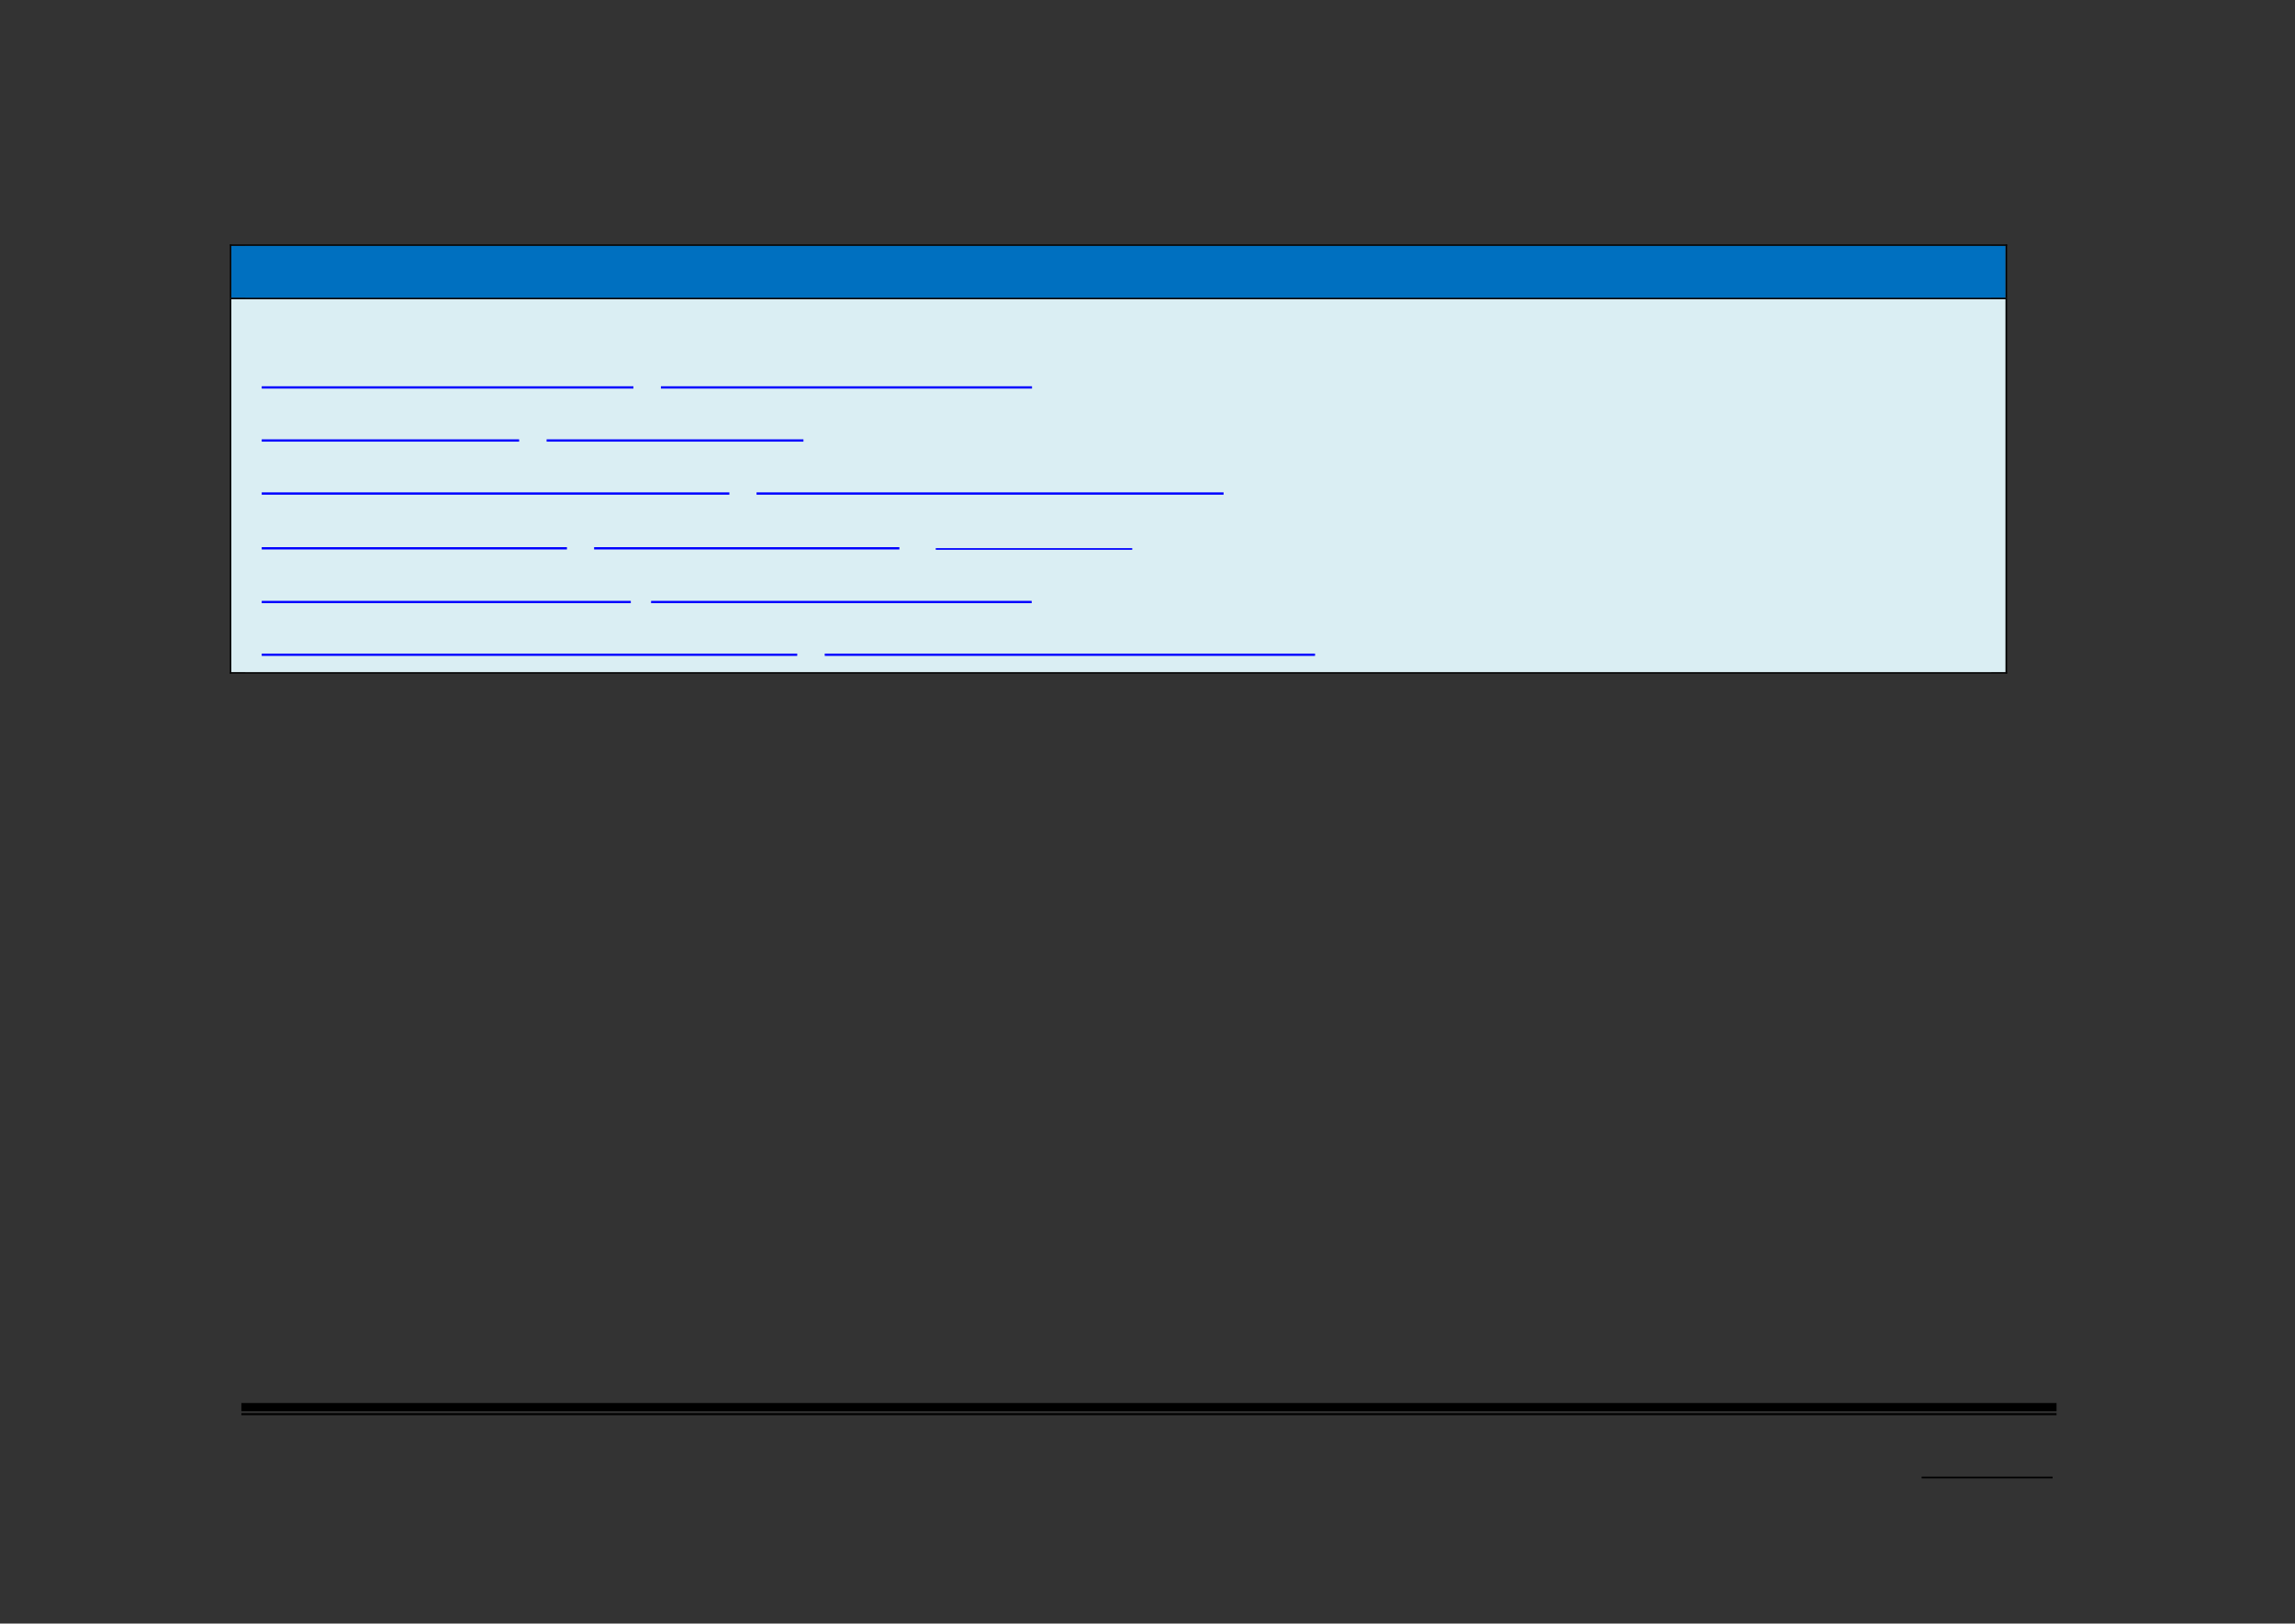 <svg xmlns="http://www.w3.org/2000/svg" xmlns:xlink="http://www.w3.org/1999/xlink" id="body_121" preserveAspectRatio="xMinYMin meet" viewBox="0 0 1121 793"><rect x="0" y="0" width="1121" height="793" fill="#333333" stroke="none"/><defs><clipPath id="1"><path d="M0 595L0 -0.32L0 -0.32L841.92 -0.32L841.92 -0.32L841.92 595L841.92 595L0 595z" /></clipPath><clipPath id="2"><path d="M0.001 595.091L842.011 595.091L842.011 595.091L842.011 -0.319L842.011 -0.319L0.001 -0.319z" /></clipPath><clipPath id="3"><path d="M288.05 535.211L316.01 535.211L316.01 535.211L316.01 516.011L316.01 516.011L288.05 516.011z" /></clipPath><clipPath id="4"><path d="M288.05 535.216L316.01 535.216L316.01 535.216L316.01 516.016L316.01 516.016L288.05 516.016z" /></clipPath><clipPath id="5"><path d="M288.05 535.216L316.01 535.216L316.01 535.216L316.01 516.016L316.01 516.016L288.05 516.016z" /></clipPath><clipPath id="6"><path d="M84.721 109.15L734.851 109.15L734.851 109.15L734.851 90.07L734.851 90.07L84.721 90.07z" /></clipPath><clipPath id="7"><path d="M84.72 109.14L734.86 109.14L734.86 109.14L734.86 90.06L734.86 90.06L84.72 90.06z" /></clipPath><clipPath id="8"><path d="M84.72 109.14L734.86 109.14L734.86 109.14L734.86 90.06L734.86 90.06L84.72 90.06z" /></clipPath><clipPath id="9"><path d="M84.72 109.14L734.86 109.14L734.86 109.14L734.86 90.06L734.86 90.06L84.72 90.06z" /></clipPath><clipPath id="10"><path d="M84.721 246.33L734.851 246.33L734.851 246.33L734.851 109.63L734.851 109.63L84.721 109.63z" /></clipPath><clipPath id="11"><path d="M84.72 246.33L734.86 246.33L734.86 246.33L734.86 109.63L734.86 109.63L84.72 109.63z" /></clipPath><clipPath id="12"><path d="M84.72 246.33L734.86 246.33L734.86 246.33L734.86 109.63L734.86 109.63L84.72 109.63z" /></clipPath><clipPath id="13"><path d="M84.72 246.33L734.86 246.33L734.86 246.33L734.86 109.63L734.86 109.63L84.72 109.63z" /></clipPath><clipPath id="14"><path d="M84.72 246.33L734.86 246.33L734.86 246.33L734.86 109.63L734.86 109.63L84.72 109.63z" /></clipPath><clipPath id="15"><path d="M84.72 246.33L734.86 246.33L734.86 246.33L734.86 109.63L734.86 109.63L84.72 109.63z" /></clipPath><clipPath id="16"><path d="M84.72 246.33L734.86 246.33L734.86 246.33L734.86 109.63L734.86 109.63L84.72 109.63z" /></clipPath><clipPath id="17"><path d="M84.72 246.33L734.86 246.33L734.86 246.33L734.86 109.63L734.86 109.63L84.72 109.63z" /></clipPath><clipPath id="18"><path d="M84.72 246.33L734.86 246.33L734.86 246.33L734.86 109.63L734.86 109.63L84.72 109.63z" /></clipPath><clipPath id="19"><path d="M84.72 246.33L734.86 246.33L734.86 246.33L734.86 109.63L734.86 109.63L84.72 109.63z" /></clipPath><clipPath id="20"><path d="M84.72 246.33L734.86 246.33L734.86 246.33L734.86 109.63L734.86 109.63L84.72 109.63z" /></clipPath><clipPath id="21"><path d="M84.72 246.33L734.86 246.33L734.86 246.33L734.86 109.63L734.86 109.63L84.72 109.63z" /></clipPath><clipPath id="22"><path d="M84.72 246.33L734.86 246.33L734.86 246.33L734.86 109.63L734.86 109.63L84.72 109.63z" /></clipPath><clipPath id="23"><path d="M84.72 246.33L734.86 246.33L734.86 246.33L734.86 109.63L734.86 109.63L84.72 109.63z" /></clipPath><clipPath id="24"><path d="M84.72 246.33L734.86 246.33L734.86 246.33L734.86 109.63L734.86 109.63L84.72 109.63z" /></clipPath><clipPath id="25"><path d="M84.72 246.33L734.86 246.33L734.86 246.33L734.86 109.63L734.86 109.63L84.72 109.63z" /></clipPath><clipPath id="26"><path d="M84.72 246.33L734.86 246.33L734.86 246.33L734.86 109.63L734.86 109.63L84.72 109.63z" /></clipPath><clipPath id="27"><path d="M84.72 246.33L734.86 246.33L734.86 246.33L734.86 109.63L734.86 109.63L84.72 109.63z" /></clipPath><clipPath id="28"><path d="M84.72 246.33L734.86 246.33L734.86 246.33L734.86 109.63L734.86 109.63L84.72 109.63z" /></clipPath><clipPath id="29"><path d="M84.72 246.33L734.86 246.33L734.86 246.33L734.86 109.63L734.86 109.63L84.72 109.63z" /></clipPath><clipPath id="30"><path d="M84.72 246.33L734.86 246.33L734.86 246.33L734.86 109.63L734.86 109.63L84.72 109.63z" /></clipPath><clipPath id="31"><path d="M84.72 246.33L734.86 246.33L734.86 246.33L734.86 109.63L734.86 109.63L84.72 109.63z" /></clipPath><clipPath id="32"><path d="M84.72 246.33L734.86 246.33L734.86 246.33L734.86 109.63L734.86 109.63L84.72 109.63z" /></clipPath><clipPath id="33"><path d="M84.72 246.33L734.86 246.33L734.86 246.33L734.86 109.63L734.86 109.63L84.72 109.63z" /></clipPath><clipPath id="34"><path d="M84.72 246.33L734.86 246.33L734.86 246.33L734.86 109.63L734.86 109.63L84.72 109.63z" /></clipPath><clipPath id="35"><path d="M84.72 246.33L734.86 246.33L734.86 246.33L734.86 109.63L734.86 109.63L84.72 109.63z" /></clipPath><clipPath id="36"><path d="M84.72 246.33L734.86 246.33L734.86 246.33L734.86 109.63L734.86 109.63L84.72 109.63z" /></clipPath><clipPath id="37"><path d="M84.72 246.33L734.86 246.33L734.86 246.33L734.86 109.63L734.86 109.63L84.72 109.63z" /></clipPath><clipPath id="38"><path d="M84.72 246.33L734.86 246.33L734.86 246.33L734.86 109.63L734.86 109.63L84.72 109.63z" /></clipPath><clipPath id="39"><path d="M84.72 246.33L734.86 246.33L734.86 246.33L734.86 109.63L734.86 109.63L84.72 109.63z" /></clipPath><clipPath id="40"><path d="M84.72 246.33L734.86 246.33L734.86 246.33L734.86 109.63L734.86 109.63L84.72 109.63z" /></clipPath><clipPath id="41"><path d="M84.72 246.33L734.86 246.33L734.86 246.33L734.86 109.63L734.86 109.63L84.72 109.63z" /></clipPath><clipPath id="42"><path d="M84.72 246.33L734.86 246.33L734.86 246.33L734.86 109.63L734.86 109.63L84.72 109.63z" /></clipPath><clipPath id="43"><path d="M84.72 246.33L734.86 246.33L734.86 246.33L734.86 109.63L734.86 109.63L84.72 109.63z" /></clipPath><clipPath id="44"><path d="M84.72 246.33L734.86 246.33L734.86 246.33L734.86 109.63L734.86 109.63L84.72 109.63z" /></clipPath><clipPath id="45"><path d="M84.72 246.33L734.86 246.33L734.86 246.33L734.86 109.63L734.86 109.63L84.72 109.63z" /></clipPath><clipPath id="46"><path d="M84.72 246.33L734.86 246.33L734.86 246.33L734.86 109.63L734.86 109.63L84.72 109.63z" /></clipPath><clipPath id="47"><path d="M84.72 246.33L734.86 246.33L734.86 246.33L734.86 109.63L734.86 109.63L84.72 109.63z" /></clipPath><clipPath id="48"><path d="M84.72 246.33L734.86 246.33L734.86 246.33L734.86 109.63L734.86 109.63L84.72 109.63z" /></clipPath><clipPath id="49"><path d="M84.72 246.33L734.86 246.33L734.86 246.33L734.86 109.63L734.86 109.63L84.72 109.63z" /></clipPath><clipPath id="50"><path d="M84.72 246.33L734.86 246.33L734.86 246.33L734.86 109.63L734.86 109.63L84.72 109.63z" /></clipPath><clipPath id="51"><path d="M84.72 246.33L734.86 246.33L734.86 246.33L734.86 109.63L734.86 109.63L84.72 109.63z" /></clipPath><clipPath id="52"><path d="M84.72 246.33L734.86 246.33L734.86 246.33L734.86 109.63L734.86 109.63L84.72 109.63z" /></clipPath><clipPath id="53"><path d="M84.72 246.33L734.86 246.33L734.86 246.33L734.86 109.63L734.86 109.63L84.72 109.63z" /></clipPath><clipPath id="54"><path d="M84.72 246.33L734.86 246.33L734.86 246.33L734.86 109.63L734.86 109.63L84.72 109.63z" /></clipPath><clipPath id="55"><path d="M84.72 246.33L734.86 246.33L734.86 246.33L734.86 109.63L734.86 109.63L84.72 109.63z" /></clipPath><clipPath id="56"><path d="M84.72 246.33L734.86 246.33L734.86 246.33L734.86 109.63L734.86 109.63L84.72 109.63z" /></clipPath><clipPath id="57"><path d="M84.72 246.33L734.86 246.33L734.86 246.33L734.86 109.63L734.86 109.63L84.72 109.63z" /></clipPath><clipPath id="58"><path d="M84.72 246.33L734.86 246.33L734.86 246.33L734.86 109.63L734.86 109.63L84.72 109.63z" /></clipPath><clipPath id="59"><path d="M84.72 246.33L734.86 246.33L734.86 246.33L734.86 109.63L734.86 109.63L84.72 109.63z" /></clipPath><clipPath id="60"><path d="M84.72 246.33L734.86 246.33L734.86 246.33L734.86 109.63L734.86 109.63L84.72 109.63z" /></clipPath><clipPath id="61"><path d="M84.72 246.33L734.86 246.33L734.86 246.33L734.86 109.63L734.86 109.63L84.72 109.63z" /></clipPath><clipPath id="62"><path d="M84.72 246.33L734.86 246.33L734.86 246.33L734.86 109.63L734.86 109.63L84.72 109.63z" /></clipPath><clipPath id="63"><path d="M84.72 246.33L734.86 246.33L734.86 246.33L734.86 109.63L734.86 109.63L84.72 109.63z" /></clipPath><clipPath id="64"><path d="M84.72 246.33L734.86 246.33L734.86 246.33L734.86 109.63L734.86 109.63L84.72 109.63z" /></clipPath><clipPath id="65"><path d="M84.72 246.33L734.86 246.33L734.86 246.33L734.86 109.63L734.86 109.63L84.72 109.63z" /></clipPath><clipPath id="66"><path d="M84.72 246.33L734.86 246.33L734.86 246.33L734.86 109.63L734.86 109.63L84.72 109.63z" /></clipPath><clipPath id="67"><path d="M84.72 246.33L734.86 246.33L734.86 246.33L734.86 109.63L734.86 109.63L84.72 109.63z" /></clipPath><clipPath id="68"><path d="M84.72 246.33L734.86 246.33L734.86 246.33L734.86 109.63L734.86 109.63L84.72 109.63z" /></clipPath><clipPath id="69"><path d="M84.72 246.33L734.86 246.33L734.86 246.33L734.86 109.63L734.86 109.63L84.72 109.63z" /></clipPath><clipPath id="70"><path d="M84.72 246.33L734.86 246.33L734.86 246.33L734.86 109.63L734.86 109.63L84.72 109.63z" /></clipPath><clipPath id="71"><path d="M84.72 246.33L734.86 246.33L734.86 246.33L734.86 109.63L734.86 109.63L84.72 109.63z" /></clipPath><clipPath id="72"><path d="M84.72 246.33L734.86 246.33L734.86 246.33L734.86 109.63L734.86 109.63L84.72 109.63z" /></clipPath><clipPath id="73"><path d="M84.72 246.33L734.86 246.33L734.86 246.33L734.86 109.63L734.86 109.63L84.72 109.63z" /></clipPath><clipPath id="74"><path d="M84.72 246.33L734.86 246.33L734.86 246.33L734.86 109.63L734.86 109.63L84.72 109.63z" /></clipPath><clipPath id="75"><path d="M84.72 246.33L734.86 246.33L734.86 246.33L734.86 109.63L734.86 109.63L84.72 109.63z" /></clipPath><clipPath id="76"><path d="M84.72 246.33L734.86 246.33L734.86 246.33L734.86 109.63L734.86 109.63L84.72 109.63z" /></clipPath></defs><g transform="matrix(1.333 0 0 1.333 0 0)"><g><g clip-path="url(#1)"><path transform="matrix(1 0 0 -1 0 595)" d="M704.14 53.304L752.14 53.304L752.14 53.304L752.14 53.904L752.14 53.904L704.14 53.904z" stroke="none" fill="#000000" fill-rule="evenodd" /><g clip-path="url(#2)"><path transform="matrix(1 0 0 -1 0 595)" d="M88.44 77.904L753.58 77.904L753.58 77.904L753.58 80.904L753.58 80.904L88.44 80.904z" stroke="none" fill="#000000" fill-rule="evenodd" /><path transform="matrix(1 0 0 -1 0 595)" d="M88.44 76.464L753.58 76.464L753.58 76.464L753.58 77.184L753.58 77.184L88.44 77.184z" stroke="none" fill="#000000" fill-rule="evenodd" /></g><g clip-path="url(#3)"><g clip-path="url(#4)"></g><g clip-path="url(#5)"></g></g><path transform="matrix(1 0 0 -1 0 595)" d="M84.72 485.86L734.86 485.86L734.86 485.86L734.86 504.94L734.86 504.94L84.72 504.94z" stroke="none" fill="#0070C0" fill-rule="evenodd" /><g clip-path="url(#6)"><path transform="matrix(1 0 0 -1 0 595)" d="M89.88 485.86L729.7 485.86L729.7 485.86L729.7 504.94L729.7 504.94L89.88 504.94z" stroke="none" fill="#0070C0" fill-rule="evenodd" /><g clip-path="url(#7)"></g><g clip-path="url(#8)"></g><g clip-path="url(#9)"></g></g><path transform="matrix(1 0 0 -1 0 595)" d="M84.24 504.94L84.72 504.94L84.72 504.94L84.72 505.42L84.72 505.42L84.24 505.42z" stroke="none" fill="#000000" fill-rule="evenodd" /><path transform="matrix(1 0 0 -1 0 595)" d="M84.24 504.94L84.72 504.94L84.72 504.94L84.72 505.42L84.72 505.42L84.24 505.42z" stroke="none" fill="#000000" fill-rule="evenodd" /><path transform="matrix(1 0 0 -1 0 595)" d="M84.72 504.94L734.98 504.94L734.98 504.94L734.98 505.42L734.98 505.42L84.72 505.42z" stroke="none" fill="#000000" fill-rule="evenodd" /><path transform="matrix(1 0 0 -1 0 595)" d="M734.98 504.94L735.46 504.94L735.46 504.94L735.46 505.42L735.46 505.42L734.98 505.42z" stroke="none" fill="#000000" fill-rule="evenodd" /><path transform="matrix(1 0 0 -1 0 595)" d="M734.98 504.94L735.46 504.94L735.46 504.94L735.46 505.42L735.46 505.42L734.98 505.42z" stroke="none" fill="#000000" fill-rule="evenodd" /><path transform="matrix(1 0 0 -1 0 595)" d="M84.24 485.86L84.72 485.86L84.72 485.86L84.72 504.94L84.72 504.94L84.24 504.94z" stroke="none" fill="#000000" fill-rule="evenodd" /><path transform="matrix(1 0 0 -1 0 595)" d="M734.98 485.86L735.46 485.86L735.46 485.86L735.46 504.94L735.46 504.94L734.98 504.94z" stroke="none" fill="#000000" fill-rule="evenodd" /><path transform="matrix(1 0 0 -1 0 595)" d="M84.72 348.67L734.86 348.67L734.86 348.67L734.86 485.37L734.86 485.37L84.72 485.37z" stroke="none" fill="#DAEEF3" fill-rule="evenodd" /><g clip-path="url(#10)"><path transform="matrix(1 0 0 -1 0 595)" d="M89.88 466.06L729.7 466.06L729.7 466.06L729.7 485.38L729.7 485.38L89.88 485.38z" stroke="none" fill="#DAEEF3" fill-rule="evenodd" /><g clip-path="url(#11)"></g><g clip-path="url(#12)"></g><g clip-path="url(#13)"></g><g clip-path="url(#14)"></g><g clip-path="url(#15)"></g><g clip-path="url(#16)"></g><g clip-path="url(#17)"></g><g clip-path="url(#18)"></g><g clip-path="url(#19)"></g><g clip-path="url(#20)"></g><g clip-path="url(#21)"></g><g clip-path="url(#22)"></g><g clip-path="url(#23)"></g><g clip-path="url(#24)"></g><g clip-path="url(#25)"></g><g clip-path="url(#26)"></g><g clip-path="url(#27)"></g><g clip-path="url(#28)"></g><g clip-path="url(#29)"></g><g clip-path="url(#30)"></g><g clip-path="url(#31)"></g><g clip-path="url(#32)"></g><g clip-path="url(#33)"></g><g clip-path="url(#34)"></g><g clip-path="url(#35)"></g><g clip-path="url(#36)"></g><path transform="matrix(1 0 0 -1 0 595)" d="M89.88 446.62L729.7 446.62L729.7 446.62L729.7 466.06L729.7 466.06L89.88 466.06z" stroke="none" fill="#DAEEF3" fill-rule="evenodd" /><g clip-path="url(#37)"></g><g clip-path="url(#38)"></g><g clip-path="url(#39)"></g><g clip-path="url(#40)"></g><g clip-path="url(#41)"></g><path transform="matrix(1 0 0 -1 0 595)" d="M95.904 452.62L232.104 452.62L232.104 452.62L232.104 453.46L232.104 453.46L95.904 453.46z" stroke="none" fill="#0000FF" fill-rule="evenodd" /><path transform="matrix(1 0 0 -1 0 595)" d="M242.18 452.62L378.16 452.62L378.16 452.62L378.16 453.46L378.16 453.46L242.18 453.46z" stroke="none" fill="#0000FF" fill-rule="evenodd" /><path transform="matrix(1 0 0 -1 0 595)" d="M89.88 427.18L729.7 427.18L729.7 427.18L729.7 446.62L729.7 446.62L89.88 446.62z" stroke="none" fill="#DAEEF3" fill-rule="evenodd" /><g clip-path="url(#42)"></g><g clip-path="url(#43)"></g><g clip-path="url(#44)"></g><g clip-path="url(#45)"></g><g clip-path="url(#46)"></g><path transform="matrix(1 0 0 -1 0 595)" d="M95.904 433.18L190.224 433.18L190.224 433.18L190.224 434.02L190.224 434.02L95.904 434.02z" stroke="none" fill="#0000FF" fill-rule="evenodd" /><path transform="matrix(1 0 0 -1 0 595)" d="M200.3 433.18L294.404 433.18L294.404 433.18L294.404 434.02L294.404 434.02L200.3 434.02z" stroke="none" fill="#0000FF" fill-rule="evenodd" /><path transform="matrix(1 0 0 -1 0 595)" d="M89.88 407.86L729.7 407.86L729.7 407.86L729.7 427.18L729.7 427.18L89.88 427.18z" stroke="none" fill="#DAEEF3" fill-rule="evenodd" /><g clip-path="url(#47)"></g><g clip-path="url(#48)"></g><g clip-path="url(#49)"></g><g clip-path="url(#50)"></g><g clip-path="url(#51)"></g><g clip-path="url(#52)"></g><path transform="matrix(1 0 0 -1 0 595)" d="M95.904 413.74L267.264 413.74L267.264 413.74L267.264 414.58L267.264 414.58L95.904 414.58z" stroke="none" fill="#0000FF" fill-rule="evenodd" /><path transform="matrix(1 0 0 -1 0 595)" d="M277.22 413.74L448.36 413.74L448.36 413.74L448.36 414.58L448.36 414.58L277.22 414.58z" stroke="none" fill="#0000FF" fill-rule="evenodd" /><path transform="matrix(1 0 0 -1 0 595)" d="M89.88 387.43L729.7 387.43L729.7 387.43L729.7 407.854L729.7 407.854L89.88 407.854z" stroke="none" fill="#DAEEF3" fill-rule="evenodd" /><g clip-path="url(#53)"></g><g clip-path="url(#54)"></g><g clip-path="url(#55)"></g><g clip-path="url(#56)"></g><g clip-path="url(#57)"></g><g clip-path="url(#58)"></g><g clip-path="url(#59)"></g><g clip-path="url(#60)"></g><path transform="matrix(1 0 0 -1 0 595)" d="M95.904 393.67L207.744 393.67L207.744 393.67L207.744 394.51L207.744 394.51L95.904 394.51z" stroke="none" fill="#0000FF" fill-rule="evenodd" /><path transform="matrix(1 0 0 -1 0 595)" d="M217.7 393.67L329.56 393.67L329.56 393.67L329.56 394.51L329.56 394.51L217.7 394.51z" stroke="none" fill="#0000FF" fill-rule="evenodd" /><path transform="matrix(1 0 0 -1 0 595)" d="M342.89 393.55L414.89 393.55L414.89 393.55L414.89 394.15L414.89 394.15L342.89 394.15z" stroke="none" fill="#0000FF" fill-rule="evenodd" /><path transform="matrix(1 0 0 -1 0 595)" d="M89.88 368.11L729.7 368.11L729.7 368.11L729.7 387.43L729.7 387.43L89.88 387.43z" stroke="none" fill="#DAEEF3" fill-rule="evenodd" /><g clip-path="url(#61)"></g><g clip-path="url(#62)"></g><g clip-path="url(#63)"></g><g clip-path="url(#64)"></g><g clip-path="url(#65)"></g><g clip-path="url(#66)"></g><g clip-path="url(#67)"></g><g clip-path="url(#68)"></g><path transform="matrix(1 0 0 -1 0 595)" d="M95.904 373.99L231.144 373.99L231.144 373.99L231.144 374.83L231.144 374.83L95.904 374.83z" stroke="none" fill="#0000FF" fill-rule="evenodd" /><path transform="matrix(1 0 0 -1 0 595)" d="M238.58 373.99L378.04 373.99L378.04 373.99L378.04 374.83L378.04 374.83L238.58 374.83z" stroke="none" fill="#0000FF" fill-rule="evenodd" /><path transform="matrix(1 0 0 -1 0 595)" d="M89.88 348.67L729.7 348.67L729.7 348.67L729.7 368.11L729.7 368.11L89.88 368.11z" stroke="none" fill="#DAEEF3" fill-rule="evenodd" /><g clip-path="url(#69)"></g><g clip-path="url(#70)"></g><g clip-path="url(#71)"></g><g clip-path="url(#72)"></g><g clip-path="url(#73)"></g><g clip-path="url(#74)"></g><g clip-path="url(#75)"></g><g clip-path="url(#76)"></g><path transform="matrix(1 0 0 -1 0 595)" d="M95.904 354.67L292.124 354.67L292.124 354.67L292.124 355.51L292.124 355.51L95.904 355.51z" stroke="none" fill="#0000FF" fill-rule="evenodd" /><path transform="matrix(1 0 0 -1 0 595)" d="M302.21 354.67L481.87 354.67L481.87 354.67L481.87 355.51L481.87 355.51L302.21 355.51z" stroke="none" fill="#0000FF" fill-rule="evenodd" /></g><path transform="matrix(1 0 0 -1 0 595)" d="M84.24 485.38L84.72 485.38L84.72 485.38L84.72 485.86L84.72 485.86L84.24 485.86z" stroke="none" fill="#000000" fill-rule="evenodd" /><path transform="matrix(1 0 0 -1 0 595)" d="M84.72 485.38L734.98 485.38L734.98 485.38L734.98 485.86L734.98 485.86L84.72 485.86z" stroke="none" fill="#000000" fill-rule="evenodd" /><path transform="matrix(1 0 0 -1 0 595)" d="M734.98 485.38L735.46 485.38L735.46 485.38L735.46 485.86L735.46 485.86L734.98 485.86z" stroke="none" fill="#000000" fill-rule="evenodd" /><path transform="matrix(1 0 0 -1 0 595)" d="M84.24 348.67L84.72 348.67L84.72 348.67L84.72 485.37L84.72 485.37L84.24 485.37z" stroke="none" fill="#000000" fill-rule="evenodd" /><path transform="matrix(1 0 0 -1 0 595)" d="M84.24 348.19L84.72 348.19L84.72 348.19L84.72 348.67L84.72 348.67L84.24 348.67z" stroke="none" fill="#000000" fill-rule="evenodd" /><path transform="matrix(1 0 0 -1 0 595)" d="M84.24 348.19L84.72 348.19L84.72 348.19L84.72 348.67L84.72 348.67L84.24 348.67z" stroke="none" fill="#000000" fill-rule="evenodd" /><path transform="matrix(1 0 0 -1 0 595)" d="M84.72 348.19L734.98 348.19L734.98 348.19L734.98 348.67L734.98 348.67L84.72 348.67z" stroke="none" fill="#000000" fill-rule="evenodd" /><path transform="matrix(1 0 0 -1 0 595)" d="M734.98 348.67L735.46 348.67L735.46 348.67L735.46 485.37L735.46 485.37L734.98 485.37z" stroke="none" fill="#000000" fill-rule="evenodd" /><path transform="matrix(1 0 0 -1 0 595)" d="M734.98 348.19L735.46 348.19L735.46 348.19L735.46 348.67L735.46 348.67L734.98 348.67z" stroke="none" fill="#000000" fill-rule="evenodd" /><path transform="matrix(1 0 0 -1 0 595)" d="M734.98 348.19L735.46 348.19L735.46 348.19L735.46 348.67L735.46 348.67L734.98 348.67z" stroke="none" fill="#000000" fill-rule="evenodd" /></g></g></g></svg>